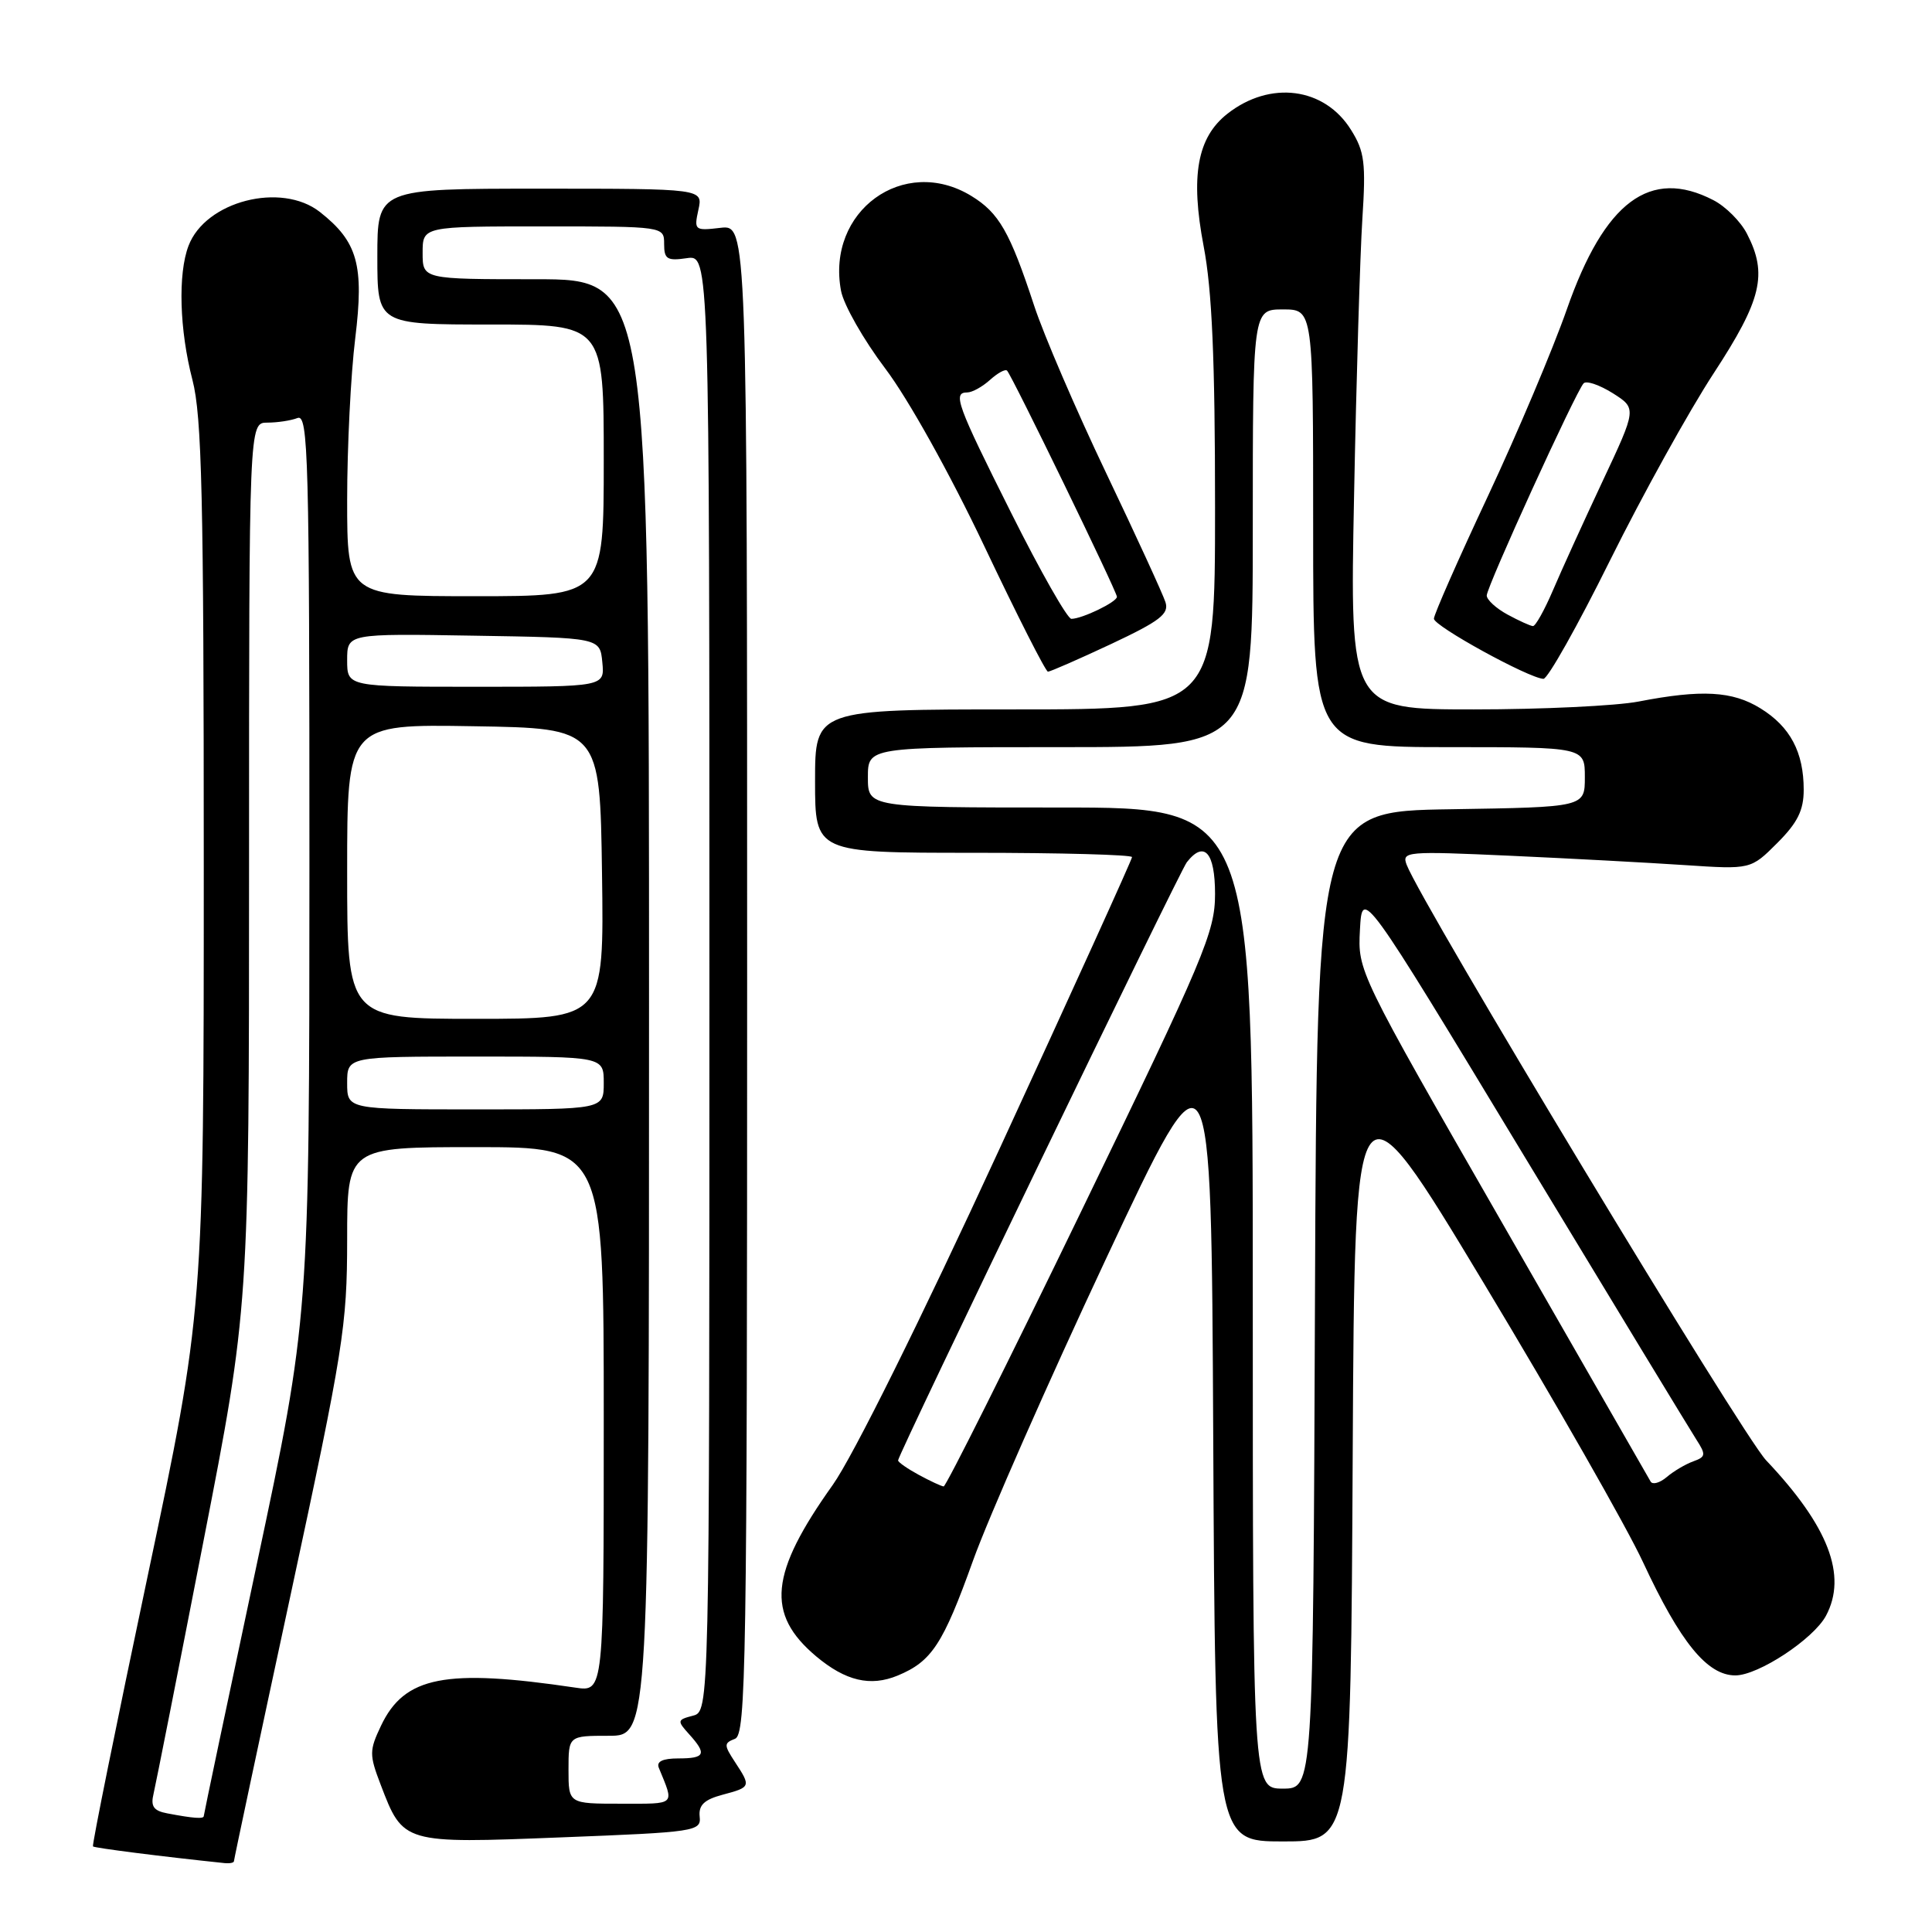 <?xml version="1.0" encoding="UTF-8" standalone="no"?>
<!DOCTYPE svg PUBLIC "-//W3C//DTD SVG 1.1//EN" "http://www.w3.org/Graphics/SVG/1.1/DTD/svg11.dtd" >
<svg xmlns="http://www.w3.org/2000/svg" xmlns:xlink="http://www.w3.org/1999/xlink" version="1.1" viewBox="0 0 256 256">
 <g >
 <path fill="currentColor"
d=" M 31.00 246.61 C 31.00 246.40 34.37 230.54 38.50 211.36 C 45.52 178.71 45.99 175.72 46.00 164.25 C 46.00 152.00 46.00 152.00 63.00 152.00 C 80.00 152.00 80.00 152.00 80.00 188.09 C 80.00 224.18 80.00 224.18 76.25 223.62 C 59.01 221.06 53.59 222.12 50.48 228.68 C 48.93 231.95 48.92 232.51 50.44 236.48 C 53.43 244.30 53.37 244.29 74.40 243.46 C 92.21 242.77 92.92 242.66 92.71 240.71 C 92.55 239.19 93.31 238.46 95.75 237.81 C 99.50 236.81 99.53 236.74 97.39 233.48 C 95.91 231.22 95.91 230.97 97.39 230.40 C 98.85 229.84 99.00 220.75 99.00 129.78 C 99.00 29.78 99.00 29.78 95.46 30.19 C 92.04 30.59 91.95 30.51 92.54 27.80 C 93.16 25.00 93.16 25.00 71.58 25.00 C 50.00 25.00 50.00 25.00 50.00 34.00 C 50.00 43.00 50.00 43.00 65.00 43.00 C 80.00 43.00 80.00 43.00 80.00 61.00 C 80.00 79.00 80.00 79.00 63.00 79.00 C 46.00 79.00 46.00 79.00 46.00 66.25 C 46.00 59.24 46.48 49.60 47.07 44.83 C 48.26 35.12 47.40 32.03 42.39 28.09 C 37.27 24.07 27.22 26.65 24.98 32.57 C 23.56 36.29 23.78 43.73 25.50 50.34 C 26.75 55.14 27.00 65.85 27.00 114.86 C 27.00 173.63 27.00 173.63 19.53 209.01 C 15.42 228.47 12.17 244.51 12.32 244.66 C 12.54 244.87 21.41 246.00 29.75 246.87 C 30.44 246.94 31.00 246.83 31.00 246.61 Z  M 179.24 192.81 C 179.50 141.61 179.50 141.61 196.63 170.06 C 206.05 185.70 215.54 202.32 217.71 207.00 C 222.66 217.64 226.22 222.00 229.94 222.00 C 232.98 222.00 240.29 217.19 241.95 214.10 C 244.80 208.77 242.29 202.23 234.02 193.50 C 230.80 190.09 188.44 119.90 186.39 114.59 C 185.72 112.82 186.35 112.77 200.09 113.39 C 208.02 113.75 218.44 114.31 223.25 114.63 C 231.99 115.21 231.99 115.21 235.50 111.70 C 238.19 109.01 239.00 107.37 239.00 104.65 C 239.00 99.66 237.21 96.29 233.27 93.86 C 229.56 91.56 225.47 91.34 217.11 92.96 C 214.15 93.53 204.33 94.00 195.29 94.00 C 178.86 94.00 178.86 94.00 179.42 65.75 C 179.72 50.21 180.22 33.67 180.52 29.00 C 181.00 21.60 180.81 20.07 179.03 17.23 C 175.52 11.56 168.30 10.62 162.63 15.08 C 158.63 18.22 157.72 23.34 159.49 32.63 C 160.60 38.42 161.00 47.58 161.00 67.25 C 161.00 94.00 161.00 94.00 134.50 94.00 C 108.00 94.00 108.00 94.00 108.00 103.50 C 108.00 113.00 108.00 113.00 129.00 113.00 C 140.55 113.00 150.00 113.26 150.00 113.57 C 150.00 113.88 142.08 131.32 132.40 152.32 C 121.95 175.00 112.99 193.04 110.35 196.75 C 101.98 208.50 101.46 213.85 108.14 219.47 C 112.04 222.74 115.33 223.52 118.95 222.02 C 123.46 220.15 124.96 217.86 128.93 206.79 C 130.96 201.13 138.89 183.13 146.56 166.78 C 160.50 137.07 160.50 137.07 160.76 190.53 C 161.02 244.00 161.02 244.00 170.00 244.00 C 178.98 244.00 178.98 244.00 179.24 192.81 Z  M 213.34 74.25 C 217.64 65.59 223.82 54.43 227.08 49.45 C 233.44 39.72 234.25 36.32 231.48 30.97 C 230.65 29.35 228.65 27.35 227.03 26.52 C 218.66 22.19 212.61 26.69 207.61 41.00 C 205.78 46.23 201.08 57.36 197.15 65.75 C 193.22 74.13 190.00 81.44 190.00 81.98 C 190.00 82.96 202.56 89.86 204.51 89.95 C 205.07 89.98 209.05 82.91 213.34 74.25 Z  M 147.22 85.34 C 153.70 82.29 154.93 81.35 154.43 79.79 C 154.10 78.75 150.57 71.06 146.58 62.70 C 142.59 54.34 138.29 44.35 137.03 40.50 C 133.81 30.71 132.37 28.20 128.70 25.96 C 119.74 20.50 109.46 27.99 111.44 38.53 C 111.79 40.40 114.43 45.03 117.30 48.83 C 120.33 52.83 125.83 62.69 130.42 72.36 C 134.76 81.51 138.56 89.00 138.86 89.00 C 139.16 89.00 142.93 87.35 147.22 85.34 Z  M 22.16 240.28 C 20.35 239.94 19.94 239.35 20.35 237.67 C 20.63 236.48 23.60 221.49 26.93 204.37 C 33.00 173.25 33.00 173.25 33.00 114.62 C 33.00 56.00 33.00 56.00 35.42 56.00 C 36.75 56.00 38.55 55.73 39.42 55.39 C 40.85 54.84 41.00 60.47 41.00 114.64 C 40.99 174.50 40.99 174.50 34.00 207.39 C 30.15 225.48 27.00 240.45 27.00 240.64 C 27.00 241.04 25.62 240.94 22.16 240.28 Z  M 75.33 234.50 C 75.33 230.00 75.33 230.00 80.67 230.00 C 86.00 230.00 86.00 230.00 86.00 133.50 C 86.00 37.00 86.00 37.00 71.00 37.00 C 56.00 37.00 56.00 37.00 56.00 33.50 C 56.00 30.00 56.00 30.00 72.00 30.00 C 88.00 30.00 88.00 30.00 88.00 32.33 C 88.00 34.34 88.40 34.59 91.00 34.21 C 94.00 33.77 94.00 33.77 94.00 130.27 C 94.00 226.77 94.00 226.77 91.81 227.34 C 89.73 227.88 89.70 228.01 91.31 229.79 C 93.69 232.42 93.44 233.00 89.89 233.00 C 87.80 233.00 86.95 233.41 87.30 234.25 C 89.36 239.29 89.67 239.00 82.27 239.00 C 75.33 239.00 75.33 239.00 75.33 234.50 Z  M 46.00 143.50 C 46.00 140.00 46.00 140.00 63.00 140.00 C 80.00 140.00 80.00 140.00 80.00 143.50 C 80.00 147.00 80.00 147.00 63.00 147.00 C 46.00 147.00 46.00 147.00 46.00 143.50 Z  M 46.00 115.48 C 46.00 95.95 46.00 95.95 62.75 96.23 C 79.50 96.50 79.50 96.50 79.77 115.75 C 80.04 135.00 80.04 135.00 63.02 135.00 C 46.00 135.00 46.00 135.00 46.00 115.48 Z  M 46.00 87.48 C 46.00 83.95 46.00 83.95 62.75 84.23 C 79.50 84.50 79.50 84.50 79.81 87.75 C 80.13 91.00 80.13 91.00 63.06 91.00 C 46.00 91.00 46.00 91.00 46.00 87.48 Z  M 166.00 172.00 C 166.00 107.00 166.00 107.00 140.50 107.00 C 115.00 107.00 115.00 107.00 115.00 103.00 C 115.00 99.00 115.00 99.00 140.50 99.00 C 166.00 99.00 166.00 99.00 166.00 70.00 C 166.00 41.00 166.00 41.00 170.00 41.00 C 174.00 41.00 174.00 41.00 174.00 70.00 C 174.00 99.00 174.00 99.00 192.00 99.00 C 210.00 99.00 210.00 99.00 210.00 102.98 C 210.00 106.95 210.00 106.95 192.25 107.23 C 174.50 107.50 174.50 107.50 174.24 172.25 C 173.99 237.00 173.99 237.00 169.99 237.00 C 166.00 237.00 166.00 237.00 166.00 172.00 Z  M 121.75 195.43 C 120.24 194.61 119.00 193.75 119.00 193.51 C 119.00 192.73 156.28 115.51 157.26 114.25 C 159.56 111.32 161.00 112.94 161.00 118.46 C 161.00 123.49 159.61 126.78 143.29 160.46 C 133.56 180.56 125.34 196.98 125.04 196.96 C 124.75 196.94 123.26 196.25 121.75 195.43 Z  M 218.72 196.32 C 218.46 195.87 209.62 180.47 199.08 162.10 C 179.91 128.71 179.91 128.70 180.20 123.19 C 180.50 117.68 180.50 117.68 201.91 153.09 C 213.69 172.57 223.98 189.51 224.77 190.74 C 226.07 192.76 226.03 193.04 224.36 193.64 C 223.34 194.01 221.76 194.94 220.85 195.72 C 219.94 196.49 218.98 196.76 218.72 196.32 Z  M 199.75 81.43 C 198.24 80.61 197.00 79.47 197.00 78.91 C 197.00 77.74 208.81 51.87 209.84 50.79 C 210.21 50.41 211.94 51.00 213.70 52.10 C 216.88 54.12 216.88 54.12 212.33 63.81 C 209.83 69.14 206.87 75.64 205.76 78.25 C 204.64 80.86 203.46 82.98 203.12 82.96 C 202.78 82.94 201.26 82.25 199.75 81.43 Z  M 134.01 68.01 C 126.76 53.55 126.20 52.00 128.17 52.00 C 128.82 52.00 130.17 51.25 131.18 50.34 C 132.19 49.43 133.20 48.87 133.44 49.11 C 134.09 49.76 148.00 78.39 148.00 79.08 C 148.00 79.77 143.38 82.00 141.96 82.00 C 141.44 82.00 137.86 75.71 134.01 68.01 Z "/>
</g>
</svg>